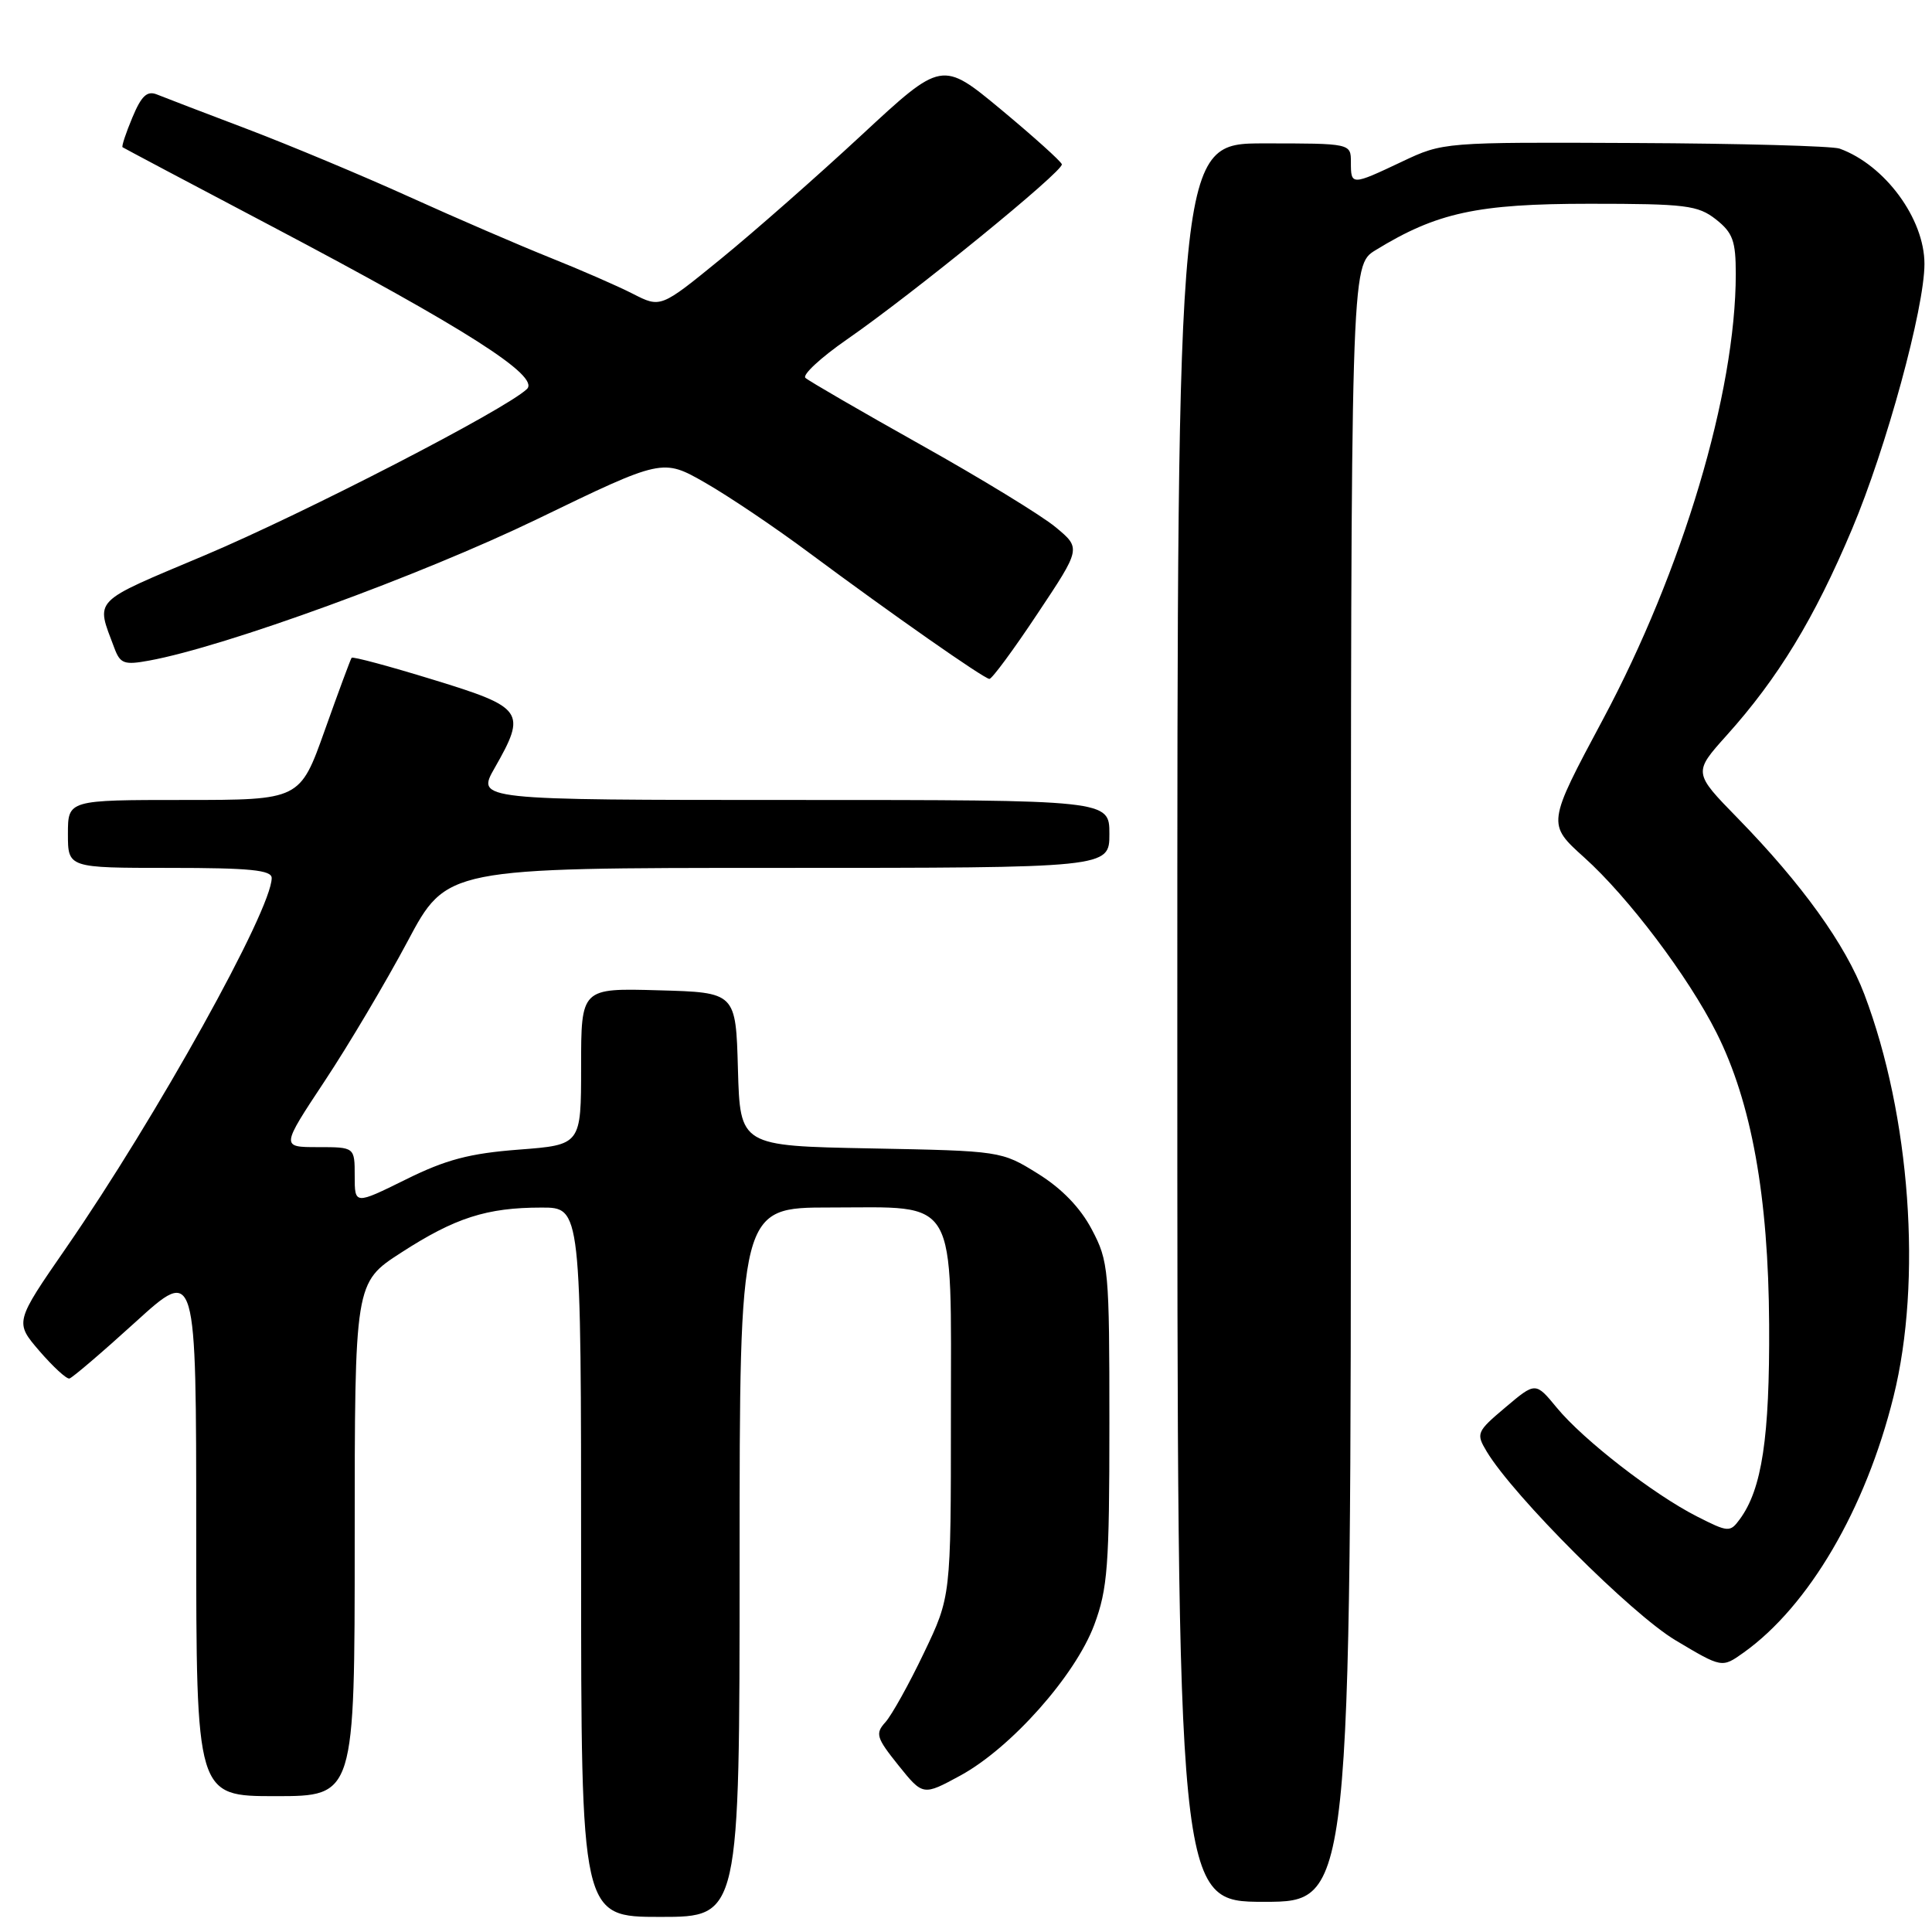<?xml version="1.0" encoding="UTF-8" standalone="no"?>
<!DOCTYPE svg PUBLIC "-//W3C//DTD SVG 1.1//EN" "http://www.w3.org/Graphics/SVG/1.1/DTD/svg11.dtd" >
<svg xmlns="http://www.w3.org/2000/svg" xmlns:xlink="http://www.w3.org/1999/xlink" version="1.1" viewBox="0 0 256 256">
 <g >
 <path fill="currentColor"
d=" M 98.00 207.00 C 98.00 160.00 98.00 160.00 110.00 160.00 C 127.12 160.00 126.00 158.06 126.00 187.78 C 126.00 211.56 126.00 211.56 122.42 219.03 C 120.46 223.14 118.16 227.26 117.33 228.19 C 115.95 229.71 116.11 230.25 119.05 233.92 C 122.30 237.96 122.30 237.96 127.27 235.26 C 133.96 231.61 142.47 222.04 144.99 215.31 C 146.77 210.53 147.00 207.53 147.00 188.62 C 147.00 168.24 146.90 167.12 144.67 162.91 C 143.15 160.02 140.68 157.47 137.50 155.50 C 132.69 152.51 132.59 152.50 115.37 152.17 C 98.07 151.84 98.07 151.84 97.78 141.67 C 97.50 131.50 97.50 131.50 87.25 131.22 C 77.00 130.93 77.00 130.93 77.00 141.32 C 77.00 151.70 77.00 151.70 68.75 152.33 C 62.22 152.83 59.09 153.65 53.75 156.30 C 47.00 159.63 47.00 159.63 47.00 155.82 C 47.00 152.00 47.00 152.00 42.11 152.00 C 37.23 152.00 37.23 152.00 43.02 143.25 C 46.21 138.44 51.14 130.11 54.00 124.75 C 59.18 115.00 59.18 115.00 103.09 115.00 C 147.00 115.00 147.00 115.00 147.00 110.50 C 147.00 106.00 147.00 106.00 105.06 106.00 C 63.12 106.00 63.12 106.00 65.55 101.75 C 69.80 94.30 69.42 93.75 57.42 90.07 C 51.60 88.28 46.73 86.97 46.59 87.16 C 46.45 87.35 44.85 91.66 43.04 96.75 C 39.75 106.00 39.75 106.00 24.38 106.00 C 9.00 106.00 9.00 106.00 9.00 110.50 C 9.00 115.00 9.00 115.00 22.50 115.00 C 33.11 115.00 36.00 115.29 36.00 116.34 C 36.00 120.56 20.75 148.00 8.76 165.35 C 1.95 175.20 1.95 175.20 5.22 179.01 C 7.03 181.10 8.81 182.75 9.20 182.66 C 9.58 182.57 13.52 179.21 17.95 175.18 C 26.00 167.86 26.00 167.86 26.00 202.93 C 26.00 238.00 26.00 238.00 36.50 238.00 C 47.00 238.00 47.00 238.00 47.00 203.98 C 47.00 169.96 47.00 169.96 53.14 165.99 C 60.30 161.36 64.49 160.01 71.75 160.01 C 77.00 160.00 77.00 160.00 77.00 207.00 C 77.00 254.00 77.00 254.00 87.50 254.00 C 98.00 254.00 98.00 254.00 98.00 207.00 Z  M 179.00 143.58 C 179.00 35.16 179.00 35.16 182.25 33.16 C 190.37 28.17 195.75 27.00 210.62 27.00 C 223.38 27.00 224.98 27.20 227.37 29.07 C 229.61 30.84 230.00 31.92 230.00 36.32 C 229.99 52.02 222.96 75.57 212.39 95.34 C 204.99 109.18 204.99 109.18 209.92 113.62 C 215.76 118.87 223.70 129.39 227.45 136.85 C 232.08 146.07 234.33 158.53 234.42 175.50 C 234.50 190.48 233.47 197.33 230.52 201.32 C 229.24 203.06 229.01 203.05 224.84 200.93 C 219.07 197.99 209.82 190.81 206.30 186.55 C 203.47 183.11 203.47 183.11 199.48 186.48 C 195.65 189.71 195.56 189.94 197.00 192.34 C 200.56 198.26 216.18 213.87 222.02 217.35 C 228.17 221.02 228.17 221.02 231.02 218.99 C 239.66 212.84 247.21 199.96 250.90 185.06 C 254.72 169.71 253.13 147.85 247.04 131.76 C 244.54 125.16 238.77 117.14 230.28 108.44 C 224.36 102.38 224.36 102.38 228.79 97.44 C 235.62 89.84 240.41 81.96 245.40 70.12 C 249.93 59.40 255.00 40.83 255.00 34.97 C 255.00 28.98 249.76 21.86 243.75 19.69 C 242.79 19.35 230.58 19.01 216.61 18.95 C 191.28 18.83 191.22 18.84 185.77 21.42 C 179.07 24.59 179.00 24.59 179.00 21.50 C 179.00 19.00 179.00 19.00 167.50 19.00 C 156.00 19.00 156.00 19.00 156.00 135.50 C 156.00 252.00 156.00 252.00 167.50 252.00 C 179.00 252.00 179.00 252.00 179.00 143.58 Z  M 137.47 81.32 C 143.25 72.65 143.25 72.65 139.87 69.85 C 138.02 68.31 129.97 63.39 122.00 58.93 C 114.03 54.46 107.15 50.47 106.72 50.07 C 106.29 49.67 108.76 47.38 112.22 44.98 C 121.01 38.89 140.94 22.65 140.70 21.77 C 140.59 21.37 136.97 18.12 132.66 14.53 C 124.81 8.02 124.81 8.02 114.16 17.90 C 108.30 23.34 99.91 30.72 95.52 34.30 C 87.54 40.81 87.54 40.81 83.86 38.93 C 81.83 37.89 76.87 35.73 72.84 34.12 C 68.80 32.50 60.43 28.89 54.23 26.08 C 48.03 23.27 38.36 19.23 32.73 17.09 C 27.10 14.96 21.74 12.90 20.80 12.52 C 19.49 11.99 18.74 12.69 17.54 15.57 C 16.68 17.62 16.09 19.40 16.24 19.51 C 16.38 19.61 25.27 24.33 36.00 29.98 C 61.68 43.52 71.60 49.85 69.82 51.55 C 66.97 54.27 40.40 67.98 27.11 73.59 C 12.00 79.96 12.68 79.26 15.15 85.86 C 15.93 87.95 16.45 88.14 19.77 87.53 C 29.85 85.69 55.80 76.22 71.15 68.80 C 87.80 60.74 87.80 60.74 93.45 63.97 C 96.56 65.75 102.80 69.95 107.30 73.31 C 118.11 81.34 130.35 89.91 131.10 89.96 C 131.43 89.98 134.30 86.10 137.47 81.32 Z "/>
</g>
</svg>